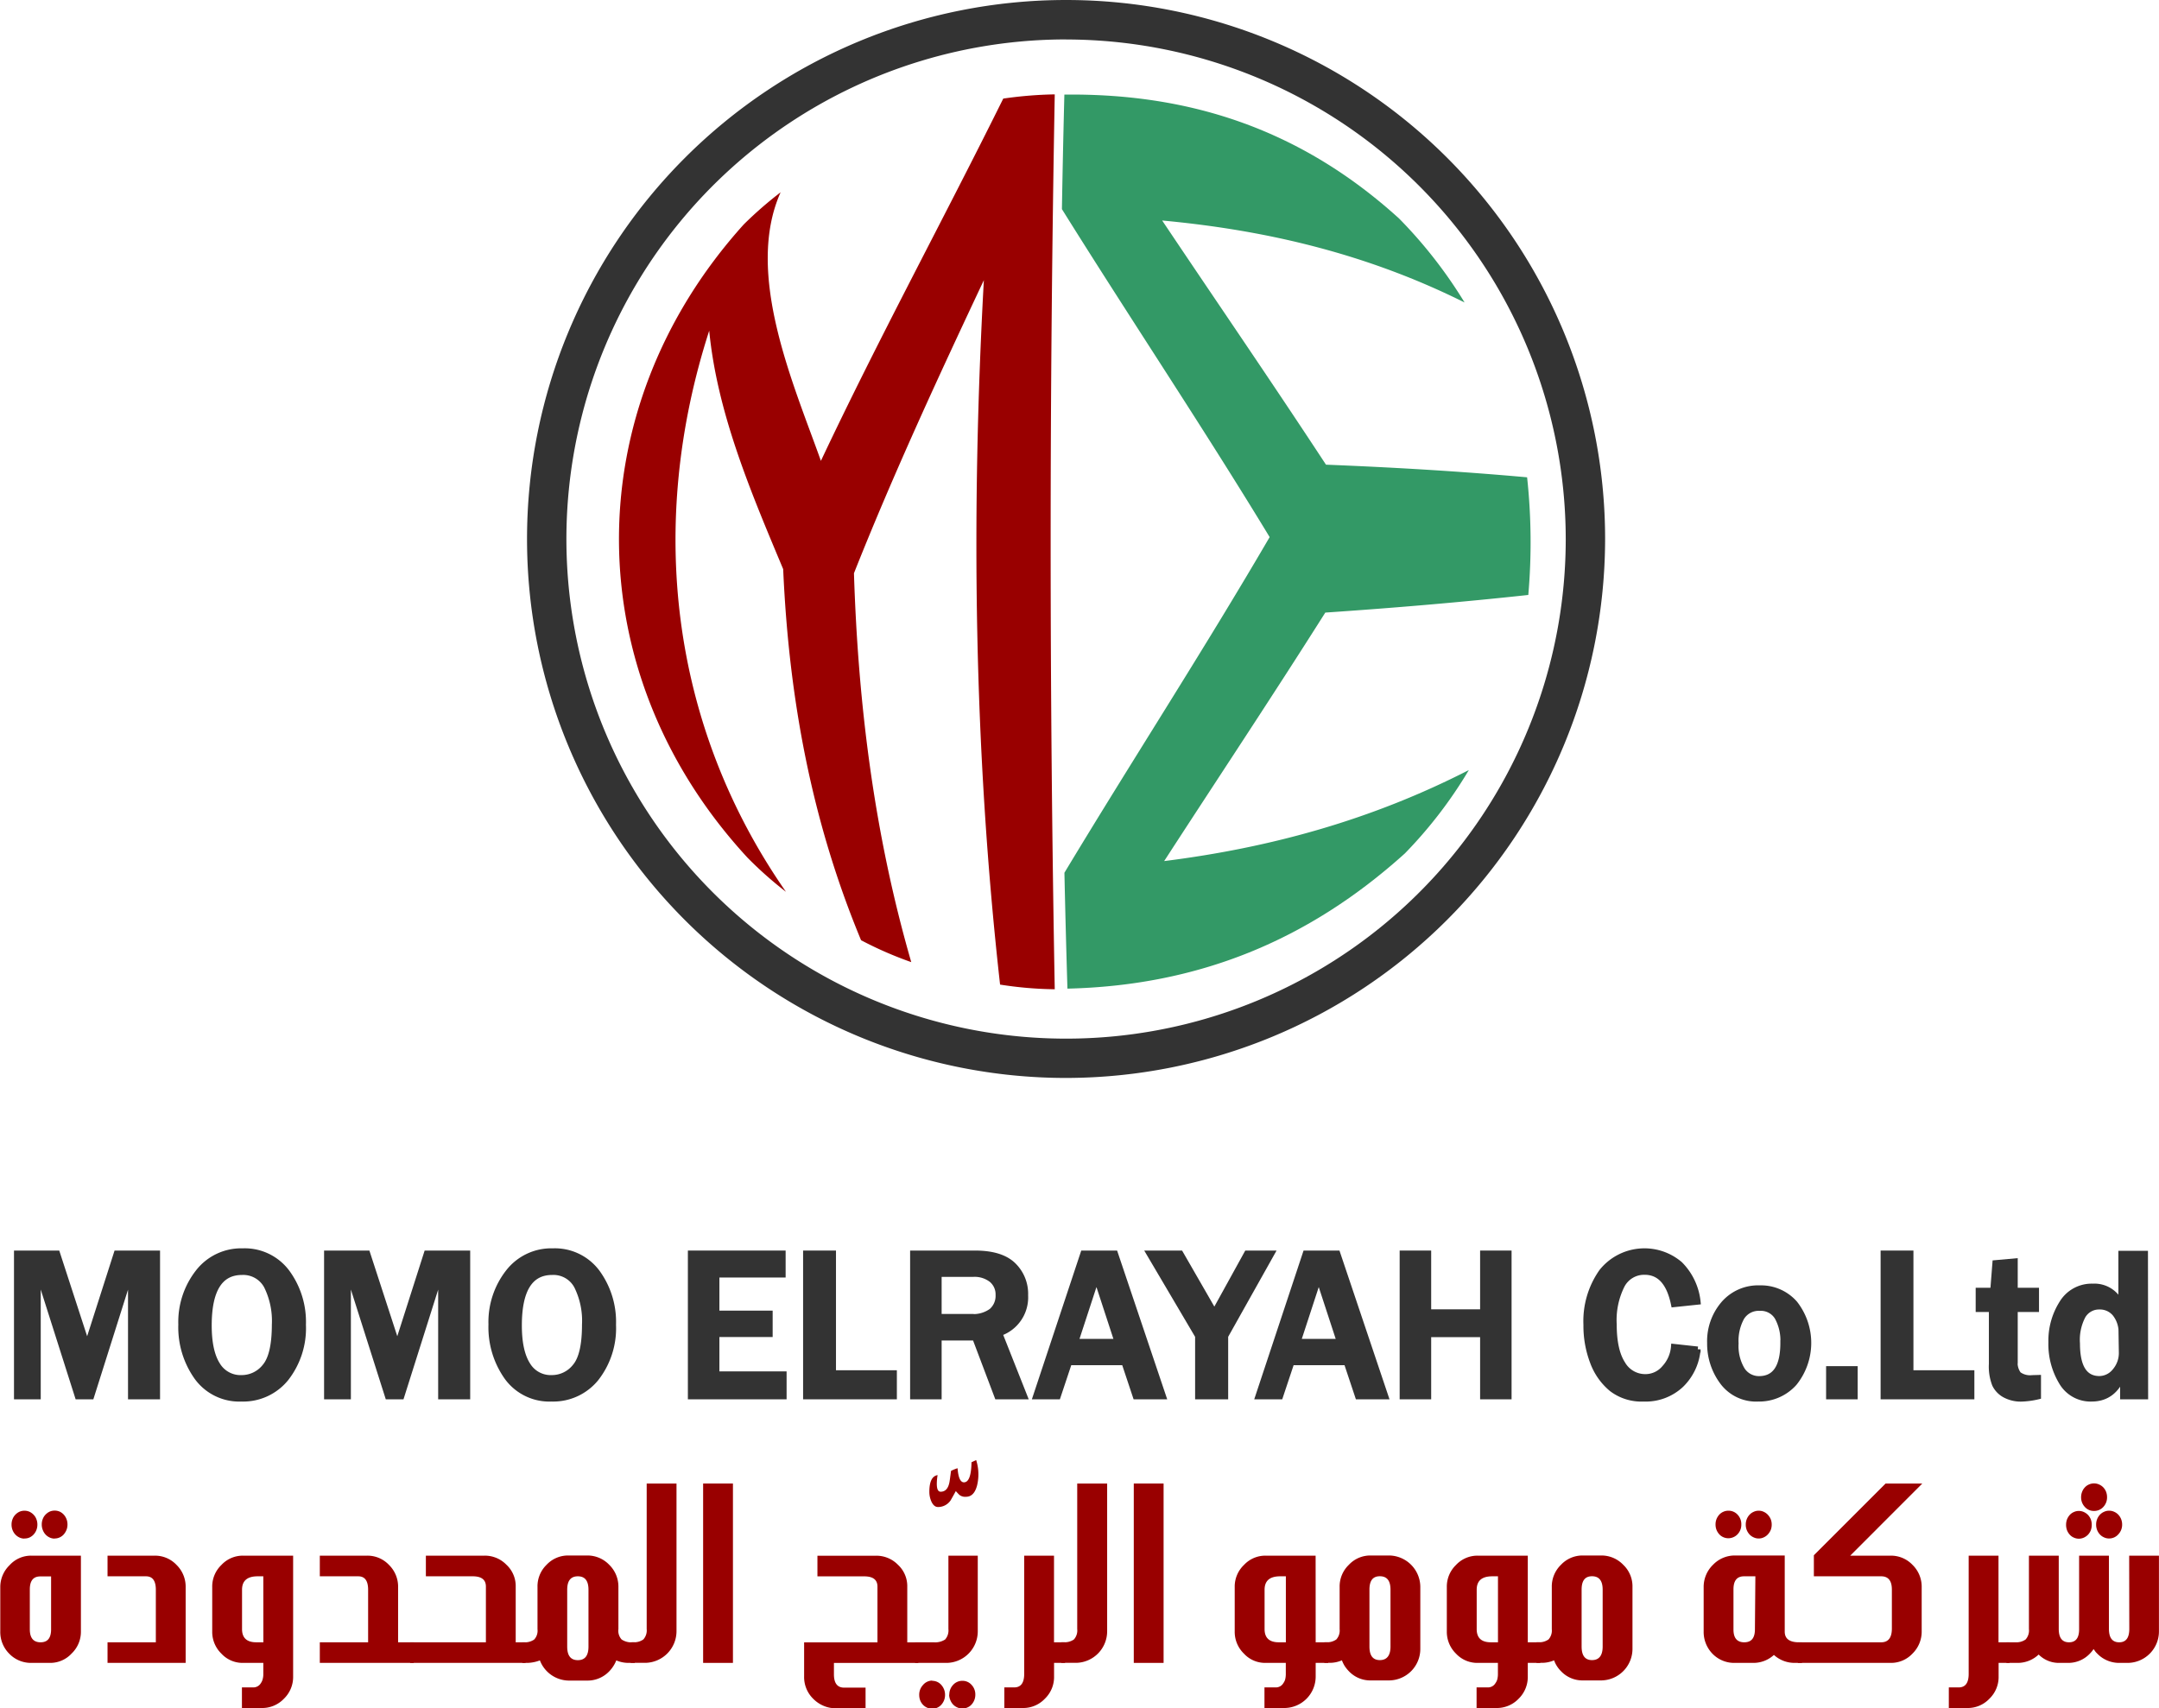 <svg id="Layer_1" data-name="Layer 1" xmlns="http://www.w3.org/2000/svg" viewBox="0 0 379.46 300.28"><defs><style>.cls-1{fill:#333;}.cls-2{fill:none;stroke:#333;stroke-miterlimit:10;}.cls-3{fill:#900;}.cls-4{fill:#396;}</style></defs><title>last logo</title><polygon class="cls-1" points="27.63 245.47 23 245.47 23 223.45 16.04 245.47 13.66 245.47 6.66 223.45 6.66 245.47 2.96 245.47 2.96 220.32 10.05 220.32 15.32 236.51 20.5 220.32 27.63 220.32 27.63 245.47"/><polygon class="cls-2" points="27.63 245.47 23 245.47 23 223.45 16.04 245.47 13.66 245.47 6.66 223.45 6.66 245.47 2.96 245.47 2.96 220.32 10.05 220.32 15.32 236.51 20.5 220.32 27.63 220.32 27.63 245.47"/><path class="cls-1" d="M258.92,413.92a9.17,9.17,0,0,1-7.8-3.76,15.12,15.12,0,0,1-2.8-9.29,14.22,14.22,0,0,1,3-9.19,9.56,9.56,0,0,1,7.83-3.69,9.26,9.26,0,0,1,7.75,3.69,14.71,14.71,0,0,1,2.85,9.24,14.31,14.31,0,0,1-3,9.41A9.66,9.66,0,0,1,258.92,413.92Zm0-3.65a5.21,5.21,0,0,0,4.14-2q1.69-2,1.7-7.35a13.82,13.82,0,0,0-1.4-6.79,4.68,4.68,0,0,0-4.35-2.46q-5.82,0-5.82,9.38,0,4.55,1.48,6.9A4.75,4.75,0,0,0,259,410.27Z" transform="translate(-216.48 -168.06)"/><path class="cls-2" d="M258.92,413.92a9.17,9.17,0,0,1-7.8-3.76,15.12,15.12,0,0,1-2.8-9.29,14.22,14.22,0,0,1,3-9.19,9.56,9.56,0,0,1,7.83-3.69,9.26,9.26,0,0,1,7.75,3.69,14.71,14.71,0,0,1,2.85,9.24,14.31,14.31,0,0,1-3,9.41A9.66,9.66,0,0,1,258.92,413.92Zm0-3.65a5.21,5.21,0,0,0,4.14-2q1.69-2,1.7-7.35a13.82,13.82,0,0,0-1.4-6.79,4.68,4.68,0,0,0-4.35-2.46q-5.82,0-5.82,9.38,0,4.55,1.48,6.9A4.75,4.75,0,0,0,259,410.27Z" transform="translate(-216.48 -168.06)"/><polygon class="cls-1" points="82.14 245.47 77.51 245.47 77.51 223.45 70.55 245.47 68.17 245.47 61.17 223.45 61.17 245.47 57.46 245.47 57.46 220.32 64.56 220.32 69.83 236.51 75 220.32 82.14 220.32 82.14 245.47"/><polygon class="cls-2" points="82.14 245.47 77.51 245.47 77.51 223.45 70.55 245.47 68.17 245.47 61.17 223.45 61.17 245.47 57.46 245.47 57.46 220.32 64.56 220.32 69.83 236.51 75 220.32 82.14 220.32 82.14 245.47"/><path class="cls-1" d="M313.43,413.92a9.18,9.18,0,0,1-7.81-3.76,15.18,15.18,0,0,1-2.79-9.29,14.22,14.22,0,0,1,3-9.19,9.55,9.55,0,0,1,7.83-3.69,9.26,9.26,0,0,1,7.75,3.69,14.76,14.76,0,0,1,2.84,9.24,14.3,14.3,0,0,1-3,9.41A9.68,9.68,0,0,1,313.43,413.92Zm0-3.65a5.22,5.22,0,0,0,4.15-2q1.69-2,1.69-7.35a13.71,13.71,0,0,0-1.4-6.79,4.66,4.66,0,0,0-4.35-2.46q-5.82,0-5.82,9.38,0,4.55,1.49,6.9A4.73,4.73,0,0,0,313.46,410.27Z" transform="translate(-216.48 -168.06)"/><path class="cls-2" d="M313.43,413.92a9.18,9.18,0,0,1-7.81-3.76,15.18,15.18,0,0,1-2.79-9.29,14.22,14.22,0,0,1,3-9.19,9.55,9.55,0,0,1,7.83-3.69,9.26,9.26,0,0,1,7.75,3.69,14.76,14.76,0,0,1,2.84,9.24,14.3,14.3,0,0,1-3,9.41A9.68,9.68,0,0,1,313.43,413.92Zm0-3.65a5.22,5.22,0,0,0,4.15-2q1.69-2,1.69-7.35a13.71,13.71,0,0,0-1.4-6.79,4.66,4.66,0,0,0-4.35-2.46q-5.82,0-5.82,9.38,0,4.55,1.49,6.9A4.73,4.73,0,0,0,313.46,410.27Z" transform="translate(-216.48 -168.06)"/><polygon class="cls-1" points="137.75 245.47 121.4 245.47 121.4 220.32 137.58 220.32 137.58 224.06 125.94 224.06 125.94 230.88 135.3 230.88 135.3 234.52 125.94 234.52 125.94 241.56 137.75 241.56 137.75 245.47"/><polygon class="cls-2" points="137.75 245.47 121.4 245.47 121.4 220.32 137.58 220.32 137.58 224.06 125.94 224.06 125.94 230.88 135.3 230.88 135.3 234.52 125.94 234.52 125.94 241.56 137.75 241.56 137.75 245.47"/><polygon class="cls-1" points="157.13 245.47 141.65 245.47 141.65 220.32 146.43 220.32 146.43 241.36 157.13 241.36 157.13 245.47"/><polygon class="cls-2" points="157.13 245.47 141.65 245.47 141.65 220.32 146.43 220.32 146.43 241.36 157.13 241.36 157.13 245.47"/><path class="cls-1" d="M396.55,413.53h-4.79l-3.91-10.34h-6.37v10.34h-4.54V388.38h10.91q4.56,0,6.69,2.05a7,7,0,0,1,2.14,5.32,6.65,6.65,0,0,1-4.53,6.67Zm-15.07-14h5.63a5.46,5.46,0,0,0,3.65-1,3.56,3.56,0,0,0,1.2-2.84,3.36,3.36,0,0,0-1.18-2.68,4.86,4.86,0,0,0-3.3-1h-6Z" transform="translate(-216.48 -168.06)"/><path class="cls-2" d="M396.55,413.53h-4.79l-3.91-10.34h-6.37v10.34h-4.54V388.38h10.91q4.56,0,6.69,2.05a7,7,0,0,1,2.14,5.32,6.65,6.65,0,0,1-4.53,6.67Zm-15.07-14h5.63a5.46,5.46,0,0,0,3.65-1,3.56,3.56,0,0,0,1.2-2.84,3.36,3.36,0,0,0-1.18-2.68,4.86,4.86,0,0,0-3.3-1h-6Z" transform="translate(-216.48 -168.06)"/><path class="cls-1" d="M420.93,413.53h-4.85l-2-6H404.4l-2,6h-3.87l8.35-25.15h5.58Zm-8.07-9.62-3.67-11.22-3.67,11.22Z" transform="translate(-216.48 -168.06)"/><path class="cls-2" d="M420.93,413.53h-4.85l-2-6H404.4l-2,6h-3.87l8.35-25.15h5.58Zm-8.07-9.62-3.67-11.22-3.67,11.22Z" transform="translate(-216.48 -168.06)"/><polygon class="cls-1" points="215.36 245.47 210.55 245.47 210.55 234.85 201.98 220.32 207.47 220.32 213.44 230.69 219.16 220.32 223.51 220.32 215.36 234.85 215.36 245.47"/><polygon class="cls-2" points="215.36 245.47 210.55 245.47 210.55 234.85 201.98 220.32 207.47 220.32 213.44 230.69 219.16 220.32 223.51 220.32 215.36 234.85 215.36 245.47"/><path class="cls-1" d="M460,413.53h-4.85l-2-6h-9.67l-2,6h-3.87l8.34-25.15h5.59Zm-8.07-9.62-3.67-11.22-3.67,11.22Z" transform="translate(-216.48 -168.06)"/><path class="cls-2" d="M460,413.53h-4.85l-2-6h-9.67l-2,6h-3.87l8.34-25.15h5.59Zm-8.07-9.62-3.67-11.22-3.67,11.22Z" transform="translate(-216.48 -168.06)"/><polygon class="cls-1" points="265.17 245.47 260.64 245.47 260.64 234.54 251.04 234.54 251.04 245.47 246.5 245.47 246.5 220.32 251.04 220.32 251.04 230.65 260.64 230.65 260.64 220.32 265.17 220.32 265.17 245.47"/><polygon class="cls-2" points="265.17 245.47 260.64 245.47 260.64 234.54 251.04 234.54 251.04 245.47 246.5 245.47 246.5 220.32 251.04 220.32 251.04 230.65 260.64 230.65 260.64 220.32 265.17 220.32 265.17 245.47"/><path class="cls-1" d="M510.67,404.79l4.2.46a9.79,9.79,0,0,1-2.92,6.22,9.09,9.09,0,0,1-6.61,2.45,8.59,8.59,0,0,1-5.59-1.74,11.09,11.09,0,0,1-3.31-4.7,17.82,17.82,0,0,1-1.16-6.54,15.07,15.07,0,0,1,2.73-9.35,9.6,9.6,0,0,1,13.73-1.3,10.93,10.93,0,0,1,3.13,6.6l-4.2.44c-.78-3.8-2.48-5.69-5.13-5.69a4.4,4.4,0,0,0-4,2.36,13.6,13.6,0,0,0-1.41,6.87c0,3.05.51,5.34,1.51,6.9a4.59,4.59,0,0,0,4,2.33,4.36,4.36,0,0,0,3.39-1.57A6.25,6.25,0,0,0,510.67,404.79Z" transform="translate(-216.48 -168.06)"/><path class="cls-2" d="M510.67,404.79l4.2.46a9.79,9.79,0,0,1-2.92,6.22,9.09,9.09,0,0,1-6.61,2.45,8.59,8.59,0,0,1-5.59-1.74,11.09,11.09,0,0,1-3.31-4.7,17.82,17.82,0,0,1-1.16-6.54,15.07,15.07,0,0,1,2.73-9.35,9.6,9.6,0,0,1,13.73-1.3,10.93,10.93,0,0,1,3.13,6.6l-4.2.44c-.78-3.8-2.48-5.69-5.13-5.69a4.4,4.4,0,0,0-4,2.36,13.6,13.6,0,0,0-1.41,6.87c0,3.05.51,5.34,1.51,6.9a4.59,4.59,0,0,0,4,2.33,4.36,4.36,0,0,0,3.39-1.57A6.25,6.25,0,0,0,510.67,404.79Z" transform="translate(-216.48 -168.06)"/><path class="cls-1" d="M525.5,413.92a7.33,7.33,0,0,1-6.3-3,11.22,11.22,0,0,1-2.18-6.8,10.07,10.07,0,0,1,2.41-6.87,8,8,0,0,1,6.35-2.75,7.89,7.89,0,0,1,6.14,2.67,11.25,11.25,0,0,1-.09,14A8.26,8.26,0,0,1,525.5,413.92Zm.15-3.47c2.82,0,4.24-2.11,4.24-6.32a8.5,8.5,0,0,0-1-4.5,3.39,3.39,0,0,0-3.11-1.65,3.52,3.52,0,0,0-3.23,1.7,8.54,8.54,0,0,0-1,4.52,8.14,8.14,0,0,0,1.12,4.65A3.51,3.51,0,0,0,525.65,410.45Z" transform="translate(-216.48 -168.06)"/><path class="cls-2" d="M525.5,413.92a7.33,7.33,0,0,1-6.3-3,11.22,11.22,0,0,1-2.18-6.8,10.07,10.07,0,0,1,2.41-6.87,8,8,0,0,1,6.35-2.75,7.89,7.89,0,0,1,6.14,2.67,11.25,11.25,0,0,1-.09,14A8.26,8.26,0,0,1,525.5,413.92Zm.15-3.47c2.82,0,4.24-2.11,4.24-6.32a8.5,8.5,0,0,0-1-4.5,3.39,3.39,0,0,0-3.11-1.65,3.52,3.52,0,0,0-3.23,1.7,8.54,8.54,0,0,0-1,4.52,8.14,8.14,0,0,0,1.12,4.65A3.51,3.51,0,0,0,525.65,410.45Z" transform="translate(-216.48 -168.06)"/><rect class="cls-1" x="321.45" y="240.64" width="4.55" height="4.83"/><rect class="cls-2" x="321.45" y="240.64" width="4.55" height="4.83"/><polygon class="cls-1" points="346.51 245.47 331.03 245.47 331.03 220.32 335.8 220.32 335.8 241.36 346.51 241.36 346.51 245.47"/><polygon class="cls-2" points="346.51 245.47 331.03 245.47 331.03 220.32 335.8 220.32 335.8 241.36 346.51 241.36 346.51 245.47"/><path class="cls-1" d="M574.7,410.25v3.28a14.73,14.73,0,0,1-2.91.4,5.9,5.9,0,0,1-2.91-.67,4.1,4.1,0,0,1-1.78-1.84,8.65,8.65,0,0,1-.56-3.6v-9.64h-2.32v-3.26h2.56l.38-4.85,3.45-.31v5.16h3.74v3.26h-3.74v9.08a3.37,3.37,0,0,0,.64,2.39,3.42,3.42,0,0,0,2.4.63Z" transform="translate(-216.48 -168.06)"/><path class="cls-2" d="M574.7,410.25v3.28a14.73,14.73,0,0,1-2.91.4,5.9,5.9,0,0,1-2.91-.67,4.1,4.1,0,0,1-1.78-1.84,8.65,8.65,0,0,1-.56-3.6v-9.64h-2.32v-3.26h2.56l.38-4.85,3.45-.31v5.16h3.74v3.26h-3.74v9.08a3.37,3.37,0,0,0,.64,2.39,3.42,3.42,0,0,0,2.4.63Z" transform="translate(-216.48 -168.06)"/><path class="cls-1" d="M593.53,413.53h-3.92v-3.76c-1.08,2.76-2.91,4.15-5.49,4.15a5.86,5.86,0,0,1-5.25-2.86A12.92,12.92,0,0,1,577,404a12.3,12.3,0,0,1,1.9-6.87,6.07,6.07,0,0,1,5.4-2.93,5,5,0,0,1,5,3.28v-9.06h4.2Zm-4.2-11a5.24,5.24,0,0,0-1.08-3.52,3.46,3.46,0,0,0-2.79-1.27,3.28,3.28,0,0,0-2.91,1.63,9,9,0,0,0-1,4.84q0,6.22,3.91,6.23a3.57,3.57,0,0,0,2.73-1.34,4.91,4.91,0,0,0,1.19-3.41Z" transform="translate(-216.48 -168.06)"/><path class="cls-2" d="M593.53,413.53h-3.92v-3.76c-1.08,2.76-2.91,4.15-5.49,4.15a5.86,5.86,0,0,1-5.25-2.86A12.92,12.92,0,0,1,577,404a12.3,12.3,0,0,1,1.9-6.87,6.07,6.07,0,0,1,5.4-2.93,5,5,0,0,1,5,3.28v-9.06h4.2Zm-4.2-11a5.24,5.24,0,0,0-1.08-3.52,3.46,3.46,0,0,0-2.79-1.27,3.28,3.28,0,0,0-2.91,1.63,9,9,0,0,0-1,4.84q0,6.22,3.91,6.23a3.57,3.57,0,0,0,2.73-1.34,4.91,4.91,0,0,0,1.19-3.41Z" transform="translate(-216.48 -168.06)"/><path class="cls-3" d="M230.7,441.51V454.8a5.28,5.28,0,0,1-1.62,3.9,5.12,5.12,0,0,1-3.86,1.66H222a5.29,5.29,0,0,1-3.91-1.63,5.39,5.39,0,0,1-1.56-3.93v-7.72a5.33,5.33,0,0,1,1.63-3.89,5.08,5.08,0,0,1,3.86-1.68Zm-9.92-3a2,2,0,0,1-.88-.19,2.28,2.28,0,0,1-.72-.52,2.45,2.45,0,0,1-.49-.78,2.56,2.56,0,0,1-.18-1,2.5,2.5,0,0,1,.18-.94,2.2,2.2,0,0,1,.49-.77,2.45,2.45,0,0,1,.72-.52,2.16,2.16,0,0,1,.88-.18,2.2,2.2,0,0,1,.88.18,2.45,2.45,0,0,1,.72.52,2.2,2.2,0,0,1,.49.77,2.5,2.5,0,0,1,.18.94,2.56,2.56,0,0,1-.18,1,2.45,2.45,0,0,1-.49.78,2.28,2.28,0,0,1-.72.52A2.05,2.05,0,0,1,220.78,438.49Zm4.68,6.65h-1.9c-1.23,0-1.84.76-1.84,2.29v7c0,1.52.63,2.29,1.89,2.29s1.85-.77,1.85-2.29Zm.63-6.65a2,2,0,0,1-.88-.19,2.28,2.28,0,0,1-.72-.52A2.45,2.45,0,0,1,224,437a2.56,2.56,0,0,1-.18-1,2.5,2.5,0,0,1,.18-.94,2.2,2.2,0,0,1,.49-.77,2.45,2.45,0,0,1,.72-.52,2.16,2.16,0,0,1,.88-.18,2.2,2.2,0,0,1,.88.18,2.29,2.29,0,0,1,.71.52,2.55,2.55,0,0,1,.66,1.71,2.56,2.56,0,0,1-.18,1,2.83,2.83,0,0,1-.48.78,2.14,2.14,0,0,1-.71.52A2.05,2.05,0,0,1,226.09,438.49Z" transform="translate(-216.48 -168.06)"/><path class="cls-3" d="M249.11,460.36H235.38v-3.62h8.49V447.5c0-1.58-.58-2.36-1.73-2.36h-6.76v-3.63h8.28a5.19,5.19,0,0,1,3.86,1.64,5.35,5.35,0,0,1,1.59,3.9Z" transform="translate(-216.48 -168.06)"/><path class="cls-3" d="M268,462.75a5.32,5.32,0,0,1-1.62,3.91,5.26,5.26,0,0,1-3.86,1.63H259v-3.62h2a1.53,1.53,0,0,0,1.34-.77,2.09,2.09,0,0,0,.32-.73,3.35,3.35,0,0,0,.1-.87v-1.94h-3.56a5.06,5.06,0,0,1-3.81-1.63,5.31,5.31,0,0,1-1.61-3.91v-7.77a5.24,5.24,0,0,1,1.61-3.9,5.13,5.13,0,0,1,3.86-1.64H268Zm-5.24-17.61h-1c-1.82,0-2.74.78-2.74,2.36v6.92c0,1.55.84,2.32,2.51,2.32h1.24Z" transform="translate(-216.48 -168.06)"/><path class="cls-3" d="M289.2,460.36H272.69v-3.62h8.49V447.5c0-1.58-.58-2.36-1.73-2.36h-6.76v-3.63H281a5.19,5.19,0,0,1,3.86,1.64,5.35,5.35,0,0,1,1.59,3.9v9.69h2.78Z" transform="translate(-216.48 -168.06)"/><path class="cls-3" d="M288.57,456.74h13.31v-9.8c0-1.2-.77-1.8-2.32-1.8h-8.23v-3.63H301.6a5.27,5.27,0,0,1,3.88,1.59,5.12,5.12,0,0,1,1.64,3.84v9.8h1.73v3.62H288.57Z" transform="translate(-216.48 -168.06)"/><path class="cls-3" d="M325.74,456.25a3.06,3.06,0,0,0,1.94.49h.37v3.62H327a5.41,5.41,0,0,1-2.2-.44,6,6,0,0,1-1.24,1.92,5.28,5.28,0,0,1-3.86,1.63h-3.25a5.52,5.52,0,0,1-5.08-3.55,6.53,6.53,0,0,1-2.2.44h-.89v-3.62h.33a2.79,2.79,0,0,0,1.76-.49,2.27,2.27,0,0,0,.58-1.8V447a5.27,5.27,0,0,1,1.59-3.88,5.17,5.17,0,0,1,3.84-1.64h3.32a5.29,5.29,0,0,1,3.86,1.64,5.36,5.36,0,0,1,1.61,3.88v7.42A2.27,2.27,0,0,0,325.74,456.25Zm-5.83-8.75c0-1.58-.62-2.36-1.87-2.36s-1.87.78-1.87,2.36v10c0,1.59.62,2.38,1.87,2.38s1.87-.79,1.87-2.38Z" transform="translate(-216.48 -168.06)"/><path class="cls-3" d="M335.38,428.83v26a5.57,5.57,0,0,1-5.43,5.52h-2.62v-3.62h.47a2.76,2.76,0,0,0,1.75-.49,2.36,2.36,0,0,0,.59-1.83V428.83Z" transform="translate(-216.48 -168.06)"/><rect class="cls-3" x="123.58" y="260.77" width="5.24" height="31.53"/><path class="cls-3" d="M361.17,467.88a5.68,5.68,0,0,1-1.77-1.22,5.33,5.33,0,0,1-1.59-3.91v-6H370.7v-9.8c0-1.2-.78-1.8-2.32-1.8h-8.23v-3.63h10.27a5.29,5.29,0,0,1,3.88,1.59,5.12,5.12,0,0,1,1.64,3.84v9.8h1.94v3.62H363.05v2q0,2.34,1.8,2.34h3.76v3.62h-5.33A5.23,5.23,0,0,1,361.17,467.88Z" transform="translate(-216.48 -168.06)"/><path class="cls-3" d="M388.21,429.16c-.35,1.34-1,2-1.94,2a1.63,1.63,0,0,1-1.18-.34c-.22-.22-.43-.44-.62-.66-.29.54-.6,1.09-.91,1.63a2.66,2.66,0,0,1-2.22,1.17q-.75,0-1.2-1.05a4.2,4.2,0,0,1-.32-1.61c0-1.81.48-2.79,1.45-2.95a9.19,9.19,0,0,0-.14,1.52c0,.94.22,1.4.68,1.4.81,0,1.32-.55,1.54-1.66.06-.31.15-1,.28-2a7.41,7.41,0,0,1,1.15-.47c.12,1.65.5,2.48,1.12,2.48.84,0,1.29-1.18,1.33-3.53l.82-.38A8.29,8.29,0,0,1,388.21,429.16Z" transform="translate(-216.48 -168.06)"/><path class="cls-3" d="M388.33,441.51v13.33a5.55,5.55,0,0,1-5.42,5.52h-5.59v-3.62h3.27a3.22,3.22,0,0,0,2-.49,2.4,2.4,0,0,0,.58-1.83V441.51Zm-8,22a2.21,2.21,0,0,1,.88.19,2.17,2.17,0,0,1,.71.53,2.69,2.69,0,0,1,.48.78,2.56,2.56,0,0,1,.18,1,2.5,2.5,0,0,1-.18.94,2.63,2.63,0,0,1-.48.77,2.11,2.11,0,0,1-.71.51,2.18,2.18,0,0,1-1.78,0,2.29,2.29,0,0,1-.73-.51,2.47,2.47,0,0,1-.49-.77,2.7,2.7,0,0,1-.17-.94,2.48,2.48,0,0,1,.65-1.75A2.15,2.15,0,0,1,380.31,463.47Zm3,2.46a2.45,2.45,0,0,1,.67-1.75,2.17,2.17,0,0,1,1.63-.71,2.12,2.12,0,0,1,1.61.71,2.44,2.44,0,0,1,.66,1.75,2.5,2.5,0,0,1-.18.94,2.63,2.63,0,0,1-.48.77,2.05,2.05,0,0,1-.72.51,2.13,2.13,0,0,1-.89.19,2.06,2.06,0,0,1-.89-.19,2.23,2.23,0,0,1-.74-.51,2.47,2.47,0,0,1-.49-.77A2.5,2.5,0,0,1,383.3,465.93Z" transform="translate(-216.48 -168.06)"/><path class="cls-3" d="M401.74,460.36v2.41a5.29,5.29,0,0,1-1.62,3.89,5.22,5.22,0,0,1-3.86,1.63H393v-3.62h1.73c1.17,0,1.76-.79,1.76-2.37V441.51h5.24v15.23h1.94v3.62Z" transform="translate(-216.48 -168.06)"/><path class="cls-3" d="M411.07,428.83v26a5.55,5.55,0,0,1-5.43,5.52H403v-3.62h.47a2.81,2.81,0,0,0,1.76-.49,2.36,2.36,0,0,0,.58-1.83V428.83Z" transform="translate(-216.48 -168.06)"/><rect class="cls-3" x="199.27" y="260.77" width="5.24" height="31.53"/><path class="cls-3" d="M447.72,456.74h2.2v3.62h-2.2v2.39a5.53,5.53,0,0,1-5.47,5.54h-3.53v-3.62h2a1.51,1.51,0,0,0,1.33-.77,1.94,1.94,0,0,0,.33-.73,3.88,3.88,0,0,0,.09-.87v-1.94h-3.55a5.06,5.06,0,0,1-3.81-1.63,5.32,5.32,0,0,1-1.62-3.91v-7.77a5.25,5.25,0,0,1,1.62-3.9,5.13,5.13,0,0,1,3.86-1.64h8.74Zm-5.24-11.6h-1c-1.83,0-2.74.78-2.74,2.36v6.92c0,1.55.84,2.32,2.5,2.32h1.24Z" transform="translate(-216.48 -168.06)"/><path class="cls-3" d="M453.57,461.84a6.37,6.37,0,0,1-.75-.93,5.69,5.69,0,0,1-.49-1,5.41,5.41,0,0,1-2.2.44h-.89v-3.62h.36a2.78,2.78,0,0,0,1.75-.49,2.33,2.33,0,0,0,.58-1.8V447a5.27,5.27,0,0,1,1.62-3.88,5.16,5.16,0,0,1,3.83-1.64h3.26a5.55,5.55,0,0,1,5.47,5.52v10.88a5.53,5.53,0,0,1-5.47,5.56h-3.23A5.16,5.16,0,0,1,453.57,461.84Zm3.6-4.35c0,1.59.61,2.38,1.83,2.38s1.87-.79,1.87-2.38v-10c0-1.58-.62-2.36-1.87-2.36s-1.83.78-1.83,2.36Z" transform="translate(-216.48 -168.06)"/><path class="cls-3" d="M485,456.74h2.2v3.62H485v2.39a5.35,5.35,0,0,1-1.61,3.91,5.28,5.28,0,0,1-3.86,1.63H476v-3.62h2a1.52,1.52,0,0,0,1.33-.77,1.94,1.94,0,0,0,.33-.73,3.88,3.88,0,0,0,.09-.87v-1.94h-3.55a5.1,5.1,0,0,1-3.82-1.63,5.35,5.35,0,0,1-1.61-3.91v-7.77a5.28,5.28,0,0,1,1.61-3.9,5.15,5.15,0,0,1,3.86-1.64H485Zm-5.24-11.6h-1c-1.83,0-2.74.78-2.74,2.36v6.92c0,1.55.83,2.32,2.5,2.32h1.24Z" transform="translate(-216.48 -168.06)"/><path class="cls-3" d="M490.86,461.84a5.28,5.28,0,0,1-.75-.93,5.06,5.06,0,0,1-.49-1,5.44,5.44,0,0,1-2.2.44h-.89v-3.62h.35a2.79,2.79,0,0,0,1.76-.49,2.33,2.33,0,0,0,.58-1.8V447a5.3,5.3,0,0,1,1.61-3.88,5.18,5.18,0,0,1,3.84-1.64h3.25a5.29,5.29,0,0,1,3.86,1.64A5.22,5.22,0,0,1,503.4,447v10.88a5.55,5.55,0,0,1-5.48,5.56H494.7A5.16,5.16,0,0,1,490.86,461.84Zm3.6-4.35c0,1.59.61,2.38,1.83,2.38s1.87-.79,1.87-2.38v-10c0-1.58-.63-2.36-1.87-2.36s-1.83.78-1.83,2.36Z" transform="translate(-216.48 -168.06)"/><path class="cls-3" d="M532.68,456.74h.52v3.62h-1.34a5.38,5.38,0,0,1-3.6-1.4,5.32,5.32,0,0,1-3.65,1.4h-3.23a5.3,5.3,0,0,1-3.9-1.59,5.49,5.49,0,0,1-1.57-3.93V447a5.4,5.4,0,0,1,1.64-3.88,5.3,5.3,0,0,1,3.88-1.64h8.73v13.38C530.16,456.12,531,456.74,532.68,456.74ZM518,436.08a2.55,2.55,0,0,1,.17-1,2.63,2.63,0,0,1,.48-.77,2.11,2.11,0,0,1,.71-.51,2.05,2.05,0,0,1,.88-.19,2.14,2.14,0,0,1,1.64.7,2.43,2.43,0,0,1,.65,1.73,2.42,2.42,0,0,1-.66,1.71,2.19,2.19,0,0,1-.73.51,2.18,2.18,0,0,1-1.78,0,2.11,2.11,0,0,1-.71-.51,2.63,2.63,0,0,1-.48-.77A2.49,2.49,0,0,1,518,436.08Zm7,9.06H523c-1.23,0-1.85.76-1.85,2.29v7.06c0,1.5.63,2.25,1.9,2.25s1.87-.77,1.87-2.29Zm.58-6.65a2,2,0,0,1-.87-.19,2.19,2.19,0,0,1-.73-.51,2.47,2.47,0,0,1-.49-.77,2.5,2.5,0,0,1-.18-.94,2.56,2.56,0,0,1,.18-1,2.47,2.47,0,0,1,.49-.77,2.19,2.19,0,0,1,.73-.51,2,2,0,0,1,.87-.19,2,2,0,0,1,.88.19,2.25,2.25,0,0,1,.72.51,2.72,2.72,0,0,1,.51.77,2.56,2.56,0,0,1,.18,1,2.5,2.5,0,0,1-.18.94,2.72,2.72,0,0,1-.51.77,2.25,2.25,0,0,1-.72.51A2,2,0,0,1,525.5,438.49Z" transform="translate(-216.48 -168.06)"/><path class="cls-3" d="M554.34,428.83l-12.67,12.68h7.08a5.22,5.22,0,0,1,3.86,1.61,5.35,5.35,0,0,1,1.62,3.93v7.75a5.4,5.4,0,0,1-1.62,3.93,5.17,5.17,0,0,1-3.86,1.63H532.47v-3.62h14.65c1.24,0,1.87-.81,1.87-2.41v-6.86c0-1.55-.63-2.33-1.87-2.33H535.28v-3.7l12.61-12.61Z" transform="translate(-216.48 -168.06)"/><path class="cls-3" d="M567.75,460.36v2.41a5.29,5.29,0,0,1-1.62,3.89,5.22,5.22,0,0,1-3.86,1.63H559v-3.62h1.73c1.17,0,1.76-.79,1.76-2.37V441.51h5.24v15.23h1.94v3.62Z" transform="translate(-216.48 -168.06)"/><path class="cls-3" d="M590.7,441.51h5.23V454.8a5.53,5.53,0,0,1-5.47,5.56h-1.57a5.33,5.33,0,0,1-3.83-1.66,2.75,2.75,0,0,1-.33-.37c-.09-.13-.19-.26-.28-.4l-.3.4c-.1.12-.21.25-.33.37a5.22,5.22,0,0,1-3.84,1.66h-1.57a5,5,0,0,1-3.62-1.47,5.35,5.35,0,0,1-3.67,1.47h-2v-3.62h1.59a2.82,2.82,0,0,0,1.78-.49,2.36,2.36,0,0,0,.59-1.83V441.51h5.24v12.87c0,1.57.6,2.36,1.8,2.36s1.78-.77,1.78-2.29V441.51h5.24v12.87c0,1.57.6,2.36,1.8,2.36s1.78-.79,1.78-2.36Zm-11.09-5.45a2.7,2.7,0,0,1,.17-.94,2.63,2.63,0,0,1,.48-.77,2.05,2.05,0,0,1,.72-.51,2.11,2.11,0,0,1,1.75,0,2.41,2.41,0,0,1,.73.51,2.47,2.47,0,0,1,.49.77,2.7,2.7,0,0,1,.17.94,2.77,2.77,0,0,1-.17,1,2.47,2.47,0,0,1-.49.77,2.41,2.41,0,0,1-.73.51,2.11,2.11,0,0,1-1.75,0,2.05,2.05,0,0,1-.72-.51,2.63,2.63,0,0,1-.48-.77A2.77,2.77,0,0,1,579.61,436.06Zm7.2-4.84a2.44,2.44,0,0,1-.66,1.73,2.16,2.16,0,0,1-1.63.7,2.09,2.09,0,0,1-1.61-.7,2.44,2.44,0,0,1-.66-1.73,2.5,2.5,0,0,1,.18-.94,2.27,2.27,0,0,1,.48-.77,2.05,2.05,0,0,1,.72-.51,2.18,2.18,0,0,1,1.78,0,2.33,2.33,0,0,1,.74.51,2.47,2.47,0,0,1,.49.77A2.7,2.7,0,0,1,586.81,431.22Zm.35,7.27a2,2,0,0,1-.87-.19,2.19,2.19,0,0,1-.73-.51,2.47,2.47,0,0,1-.49-.77,2.56,2.56,0,0,1-.18-1,2.5,2.5,0,0,1,.18-.94,2.47,2.47,0,0,1,.49-.77,2.19,2.19,0,0,1,.73-.51,2,2,0,0,1,.87-.19,2,2,0,0,1,.9.19,2.19,2.19,0,0,1,.73.51,2.47,2.47,0,0,1,.49.77,2.5,2.5,0,0,1,.18.94,2.43,2.43,0,0,1-.66,1.73A2.14,2.14,0,0,1,587.16,438.49Z" transform="translate(-216.48 -168.06)"/><path class="cls-1" d="M403.85,357.54a94.74,94.74,0,1,1,94.74-94.74A94.85,94.85,0,0,1,403.85,357.54Zm0-182.55a87.82,87.82,0,1,0,87.82,87.81A87.91,87.91,0,0,0,403.85,175Z" transform="translate(-216.48 -168.06)"/><path class="cls-3" d="M401.86,184.65q-1.44,78.63,0,157.3a66.15,66.15,0,0,1-9.61-.82c-4.61-41.09-5.12-82.56-2.85-123.82-8,17-15.88,34-22.83,51.51.73,23.23,3.6,46,10.07,68.36a64.82,64.82,0,0,1-8.82-3.85c-8.73-21-12.69-42.6-13.69-65.23-5.59-13.34-11.59-27.35-13-41.91-10.91,33.81-6.94,69.28,13.49,98.63a66.75,66.75,0,0,1-6.76-6c-29.88-32.37-30.14-78.63-.65-111.32a68,68,0,0,1,6.47-5.64c-6.4,14.29,2.31,33.78,7.08,47.21,10.14-21.5,21.5-42.39,32.05-63.68A70.81,70.81,0,0,1,401.86,184.65Z" transform="translate(-216.48 -168.06)"/><path class="cls-4" d="M403.55,184.69c22.67-.27,42,6.49,58.84,21.79a81.34,81.34,0,0,1,11.5,14.75c-16.84-8.4-34.44-12.68-53.15-14.41,9.59,14.31,19.34,28.51,28.79,42.92,11.81.47,23.58,1.16,35.35,2.22a106.64,106.64,0,0,1,.21,20.68c-11.87,1.29-23.76,2.29-35.68,3.1-9.27,14.67-18.88,29.12-28.32,43.68,18.88-2.37,36.58-7.31,53.55-16a78,78,0,0,1-11.24,14.65c-17,15.34-36.36,23.23-59.31,23.77q-.31-10.19-.53-20.37c11.89-19.74,24.44-39.06,36.07-59-11.8-19.45-24.47-38.35-36.51-57.65Q403.29,194.79,403.55,184.69Z" transform="translate(-216.48 -168.06)"/></svg>